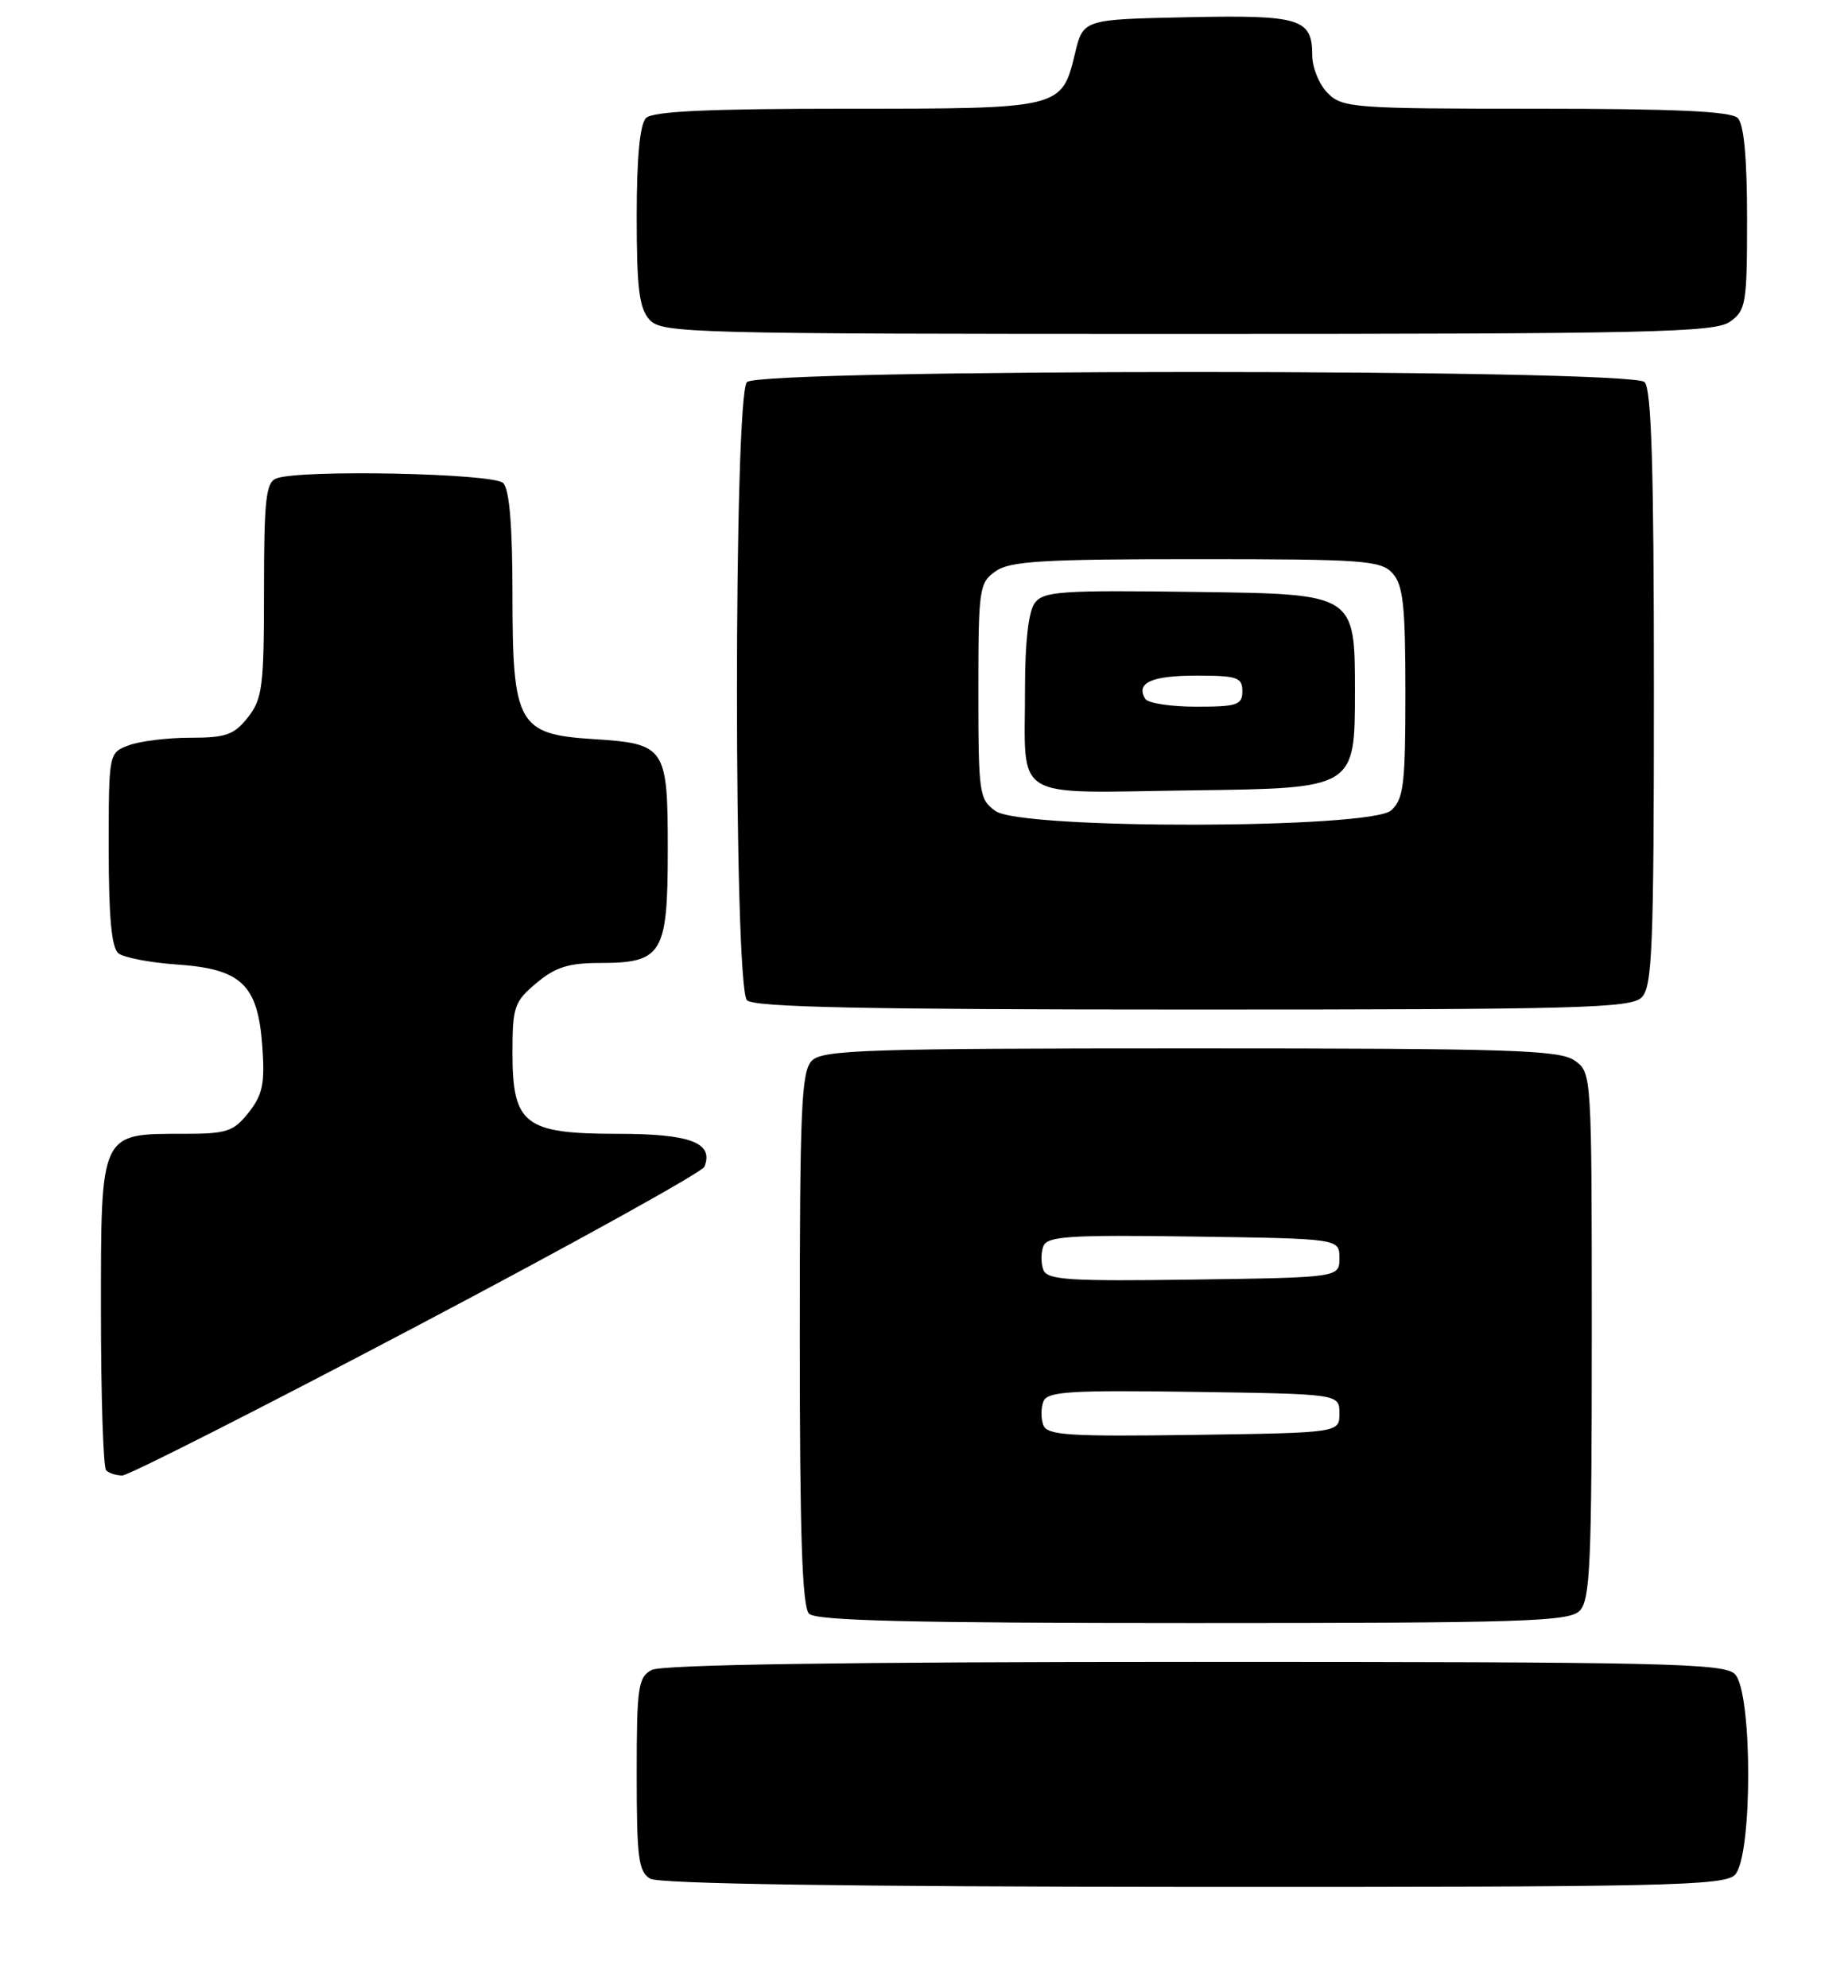 <?xml version="1.0" encoding="UTF-8" standalone="no"?>
<!DOCTYPE svg PUBLIC "-//W3C//DTD SVG 1.1//EN" "http://www.w3.org/Graphics/SVG/1.1/DTD/svg11.dtd" >
<svg xmlns="http://www.w3.org/2000/svg" xmlns:xlink="http://www.w3.org/1999/xlink" version="1.1" viewBox="0 0 238 256">
 <g >
 <path fill="currentColor"
d=" M 223.43 241.43 C 225.72 239.14 225.72 217.86 223.43 215.57 C 222.03 214.17 214.34 214.00 153.86 214.00 C 108.90 214.00 85.21 214.35 83.93 215.04 C 82.18 215.97 82.00 217.23 82.00 228.49 C 82.00 239.25 82.23 241.04 83.75 241.92 C 84.89 242.58 109.23 242.95 153.68 242.97 C 214.35 243.00 222.03 242.83 223.43 241.43 Z  M 203.43 207.43 C 204.80 206.06 205.00 201.44 205.00 171.99 C 205.00 138.12 205.00 138.11 202.78 136.56 C 200.84 135.20 194.46 135.00 153.35 135.00 C 111.77 135.00 105.96 135.19 104.57 136.57 C 103.20 137.94 103.00 142.59 103.00 172.37 C 103.00 197.66 103.31 206.91 104.20 207.80 C 105.10 208.70 117.45 209.00 153.63 209.00 C 196.14 209.00 202.04 208.81 203.43 207.43 Z  M 53.70 170.75 C 73.79 160.16 90.45 150.93 90.72 150.24 C 91.95 147.15 88.92 146.00 79.57 146.00 C 67.55 146.00 66.00 144.81 66.00 135.55 C 66.00 129.66 66.23 128.98 69.08 126.59 C 71.51 124.55 73.23 124.00 77.25 124.00 C 85.31 124.00 86.00 122.86 86.00 109.47 C 86.00 96.16 85.74 95.77 76.38 95.17 C 66.72 94.56 66.00 93.27 66.00 76.57 C 66.00 67.66 65.61 63.01 64.80 62.20 C 63.54 60.94 38.64 60.43 35.58 61.61 C 34.25 62.12 34.00 64.35 34.00 75.97 C 34.00 88.38 33.80 89.99 31.93 92.37 C 30.15 94.63 29.09 95.00 24.49 95.00 C 21.54 95.00 17.98 95.44 16.57 95.98 C 14.00 96.95 14.00 96.96 14.00 109.35 C 14.00 118.07 14.37 122.05 15.25 122.76 C 15.94 123.31 19.33 123.96 22.79 124.20 C 31.11 124.77 33.21 126.79 33.78 134.71 C 34.13 139.53 33.83 140.96 32.03 143.25 C 30.07 145.72 29.23 146.00 23.65 146.00 C 12.85 146.00 13.00 145.67 13.00 168.89 C 13.00 179.77 13.30 188.97 13.67 189.33 C 14.03 189.70 14.97 190.00 15.75 190.00 C 16.53 190.00 33.61 181.34 53.70 170.75 Z  M 211.43 128.43 C 212.80 127.05 213.00 122.05 213.00 88.63 C 213.00 60.23 212.69 50.09 211.80 49.20 C 210.07 47.47 97.93 47.47 96.20 49.20 C 94.48 50.92 94.48 127.08 96.20 128.80 C 97.10 129.70 111.23 130.00 153.63 130.00 C 203.41 130.00 210.04 129.82 211.43 128.43 Z  M 222.78 41.44 C 224.86 39.98 225.00 39.14 225.00 28.14 C 225.00 20.34 224.60 16.00 223.80 15.20 C 222.93 14.33 215.76 14.00 197.80 14.00 C 174.33 14.00 172.89 13.89 171.00 12.00 C 169.90 10.90 169.00 8.71 169.00 7.12 C 169.00 2.38 167.48 1.91 152.86 2.22 C 139.50 2.50 139.50 2.50 138.45 6.87 C 136.73 14.00 136.74 14.00 109.01 14.00 C 91.20 14.00 84.07 14.33 83.20 15.20 C 82.41 15.99 82.00 20.28 82.00 27.87 C 82.00 37.14 82.32 39.69 83.65 41.17 C 85.23 42.91 88.69 43.00 152.93 43.00 C 212.52 43.00 220.82 42.81 222.78 41.44 Z  M 134.37 183.52 C 134.05 182.68 134.05 181.32 134.37 180.48 C 134.87 179.18 137.67 179.00 153.73 179.23 C 172.50 179.50 172.50 179.50 172.50 182.00 C 172.50 184.50 172.50 184.50 153.73 184.77 C 137.67 185.00 134.87 184.82 134.37 183.52 Z  M 134.37 163.52 C 134.05 162.68 134.05 161.32 134.37 160.48 C 134.87 159.18 137.67 159.00 153.73 159.23 C 172.50 159.50 172.50 159.50 172.50 162.00 C 172.50 164.50 172.50 164.50 153.73 164.77 C 137.67 165.00 134.87 164.82 134.37 163.52 Z  M 128.22 104.44 C 126.11 102.96 126.00 102.22 126.00 89.00 C 126.00 75.78 126.11 75.04 128.22 73.56 C 130.08 72.25 134.31 72.00 154.07 72.00 C 175.68 72.00 177.83 72.16 179.35 73.83 C 180.71 75.34 181.00 78.00 181.00 89.17 C 181.00 101.00 180.77 102.90 179.17 104.35 C 176.51 106.75 131.64 106.84 128.22 104.44 Z  M 174.50 89.00 C 174.50 76.50 174.50 76.50 154.50 76.23 C 136.58 75.98 134.38 76.13 133.25 77.67 C 132.46 78.75 132.01 82.74 132.01 88.44 C 132.04 103.44 129.82 102.08 153.87 101.77 C 174.50 101.50 174.50 101.50 174.50 89.00 Z  M 147.50 90.00 C 146.23 87.94 148.29 87.00 154.06 87.00 C 159.33 87.00 160.00 87.22 160.00 89.00 C 160.00 90.78 159.33 91.00 154.06 91.00 C 150.79 91.00 147.84 90.55 147.50 90.00 Z "/>
</g>
</svg>